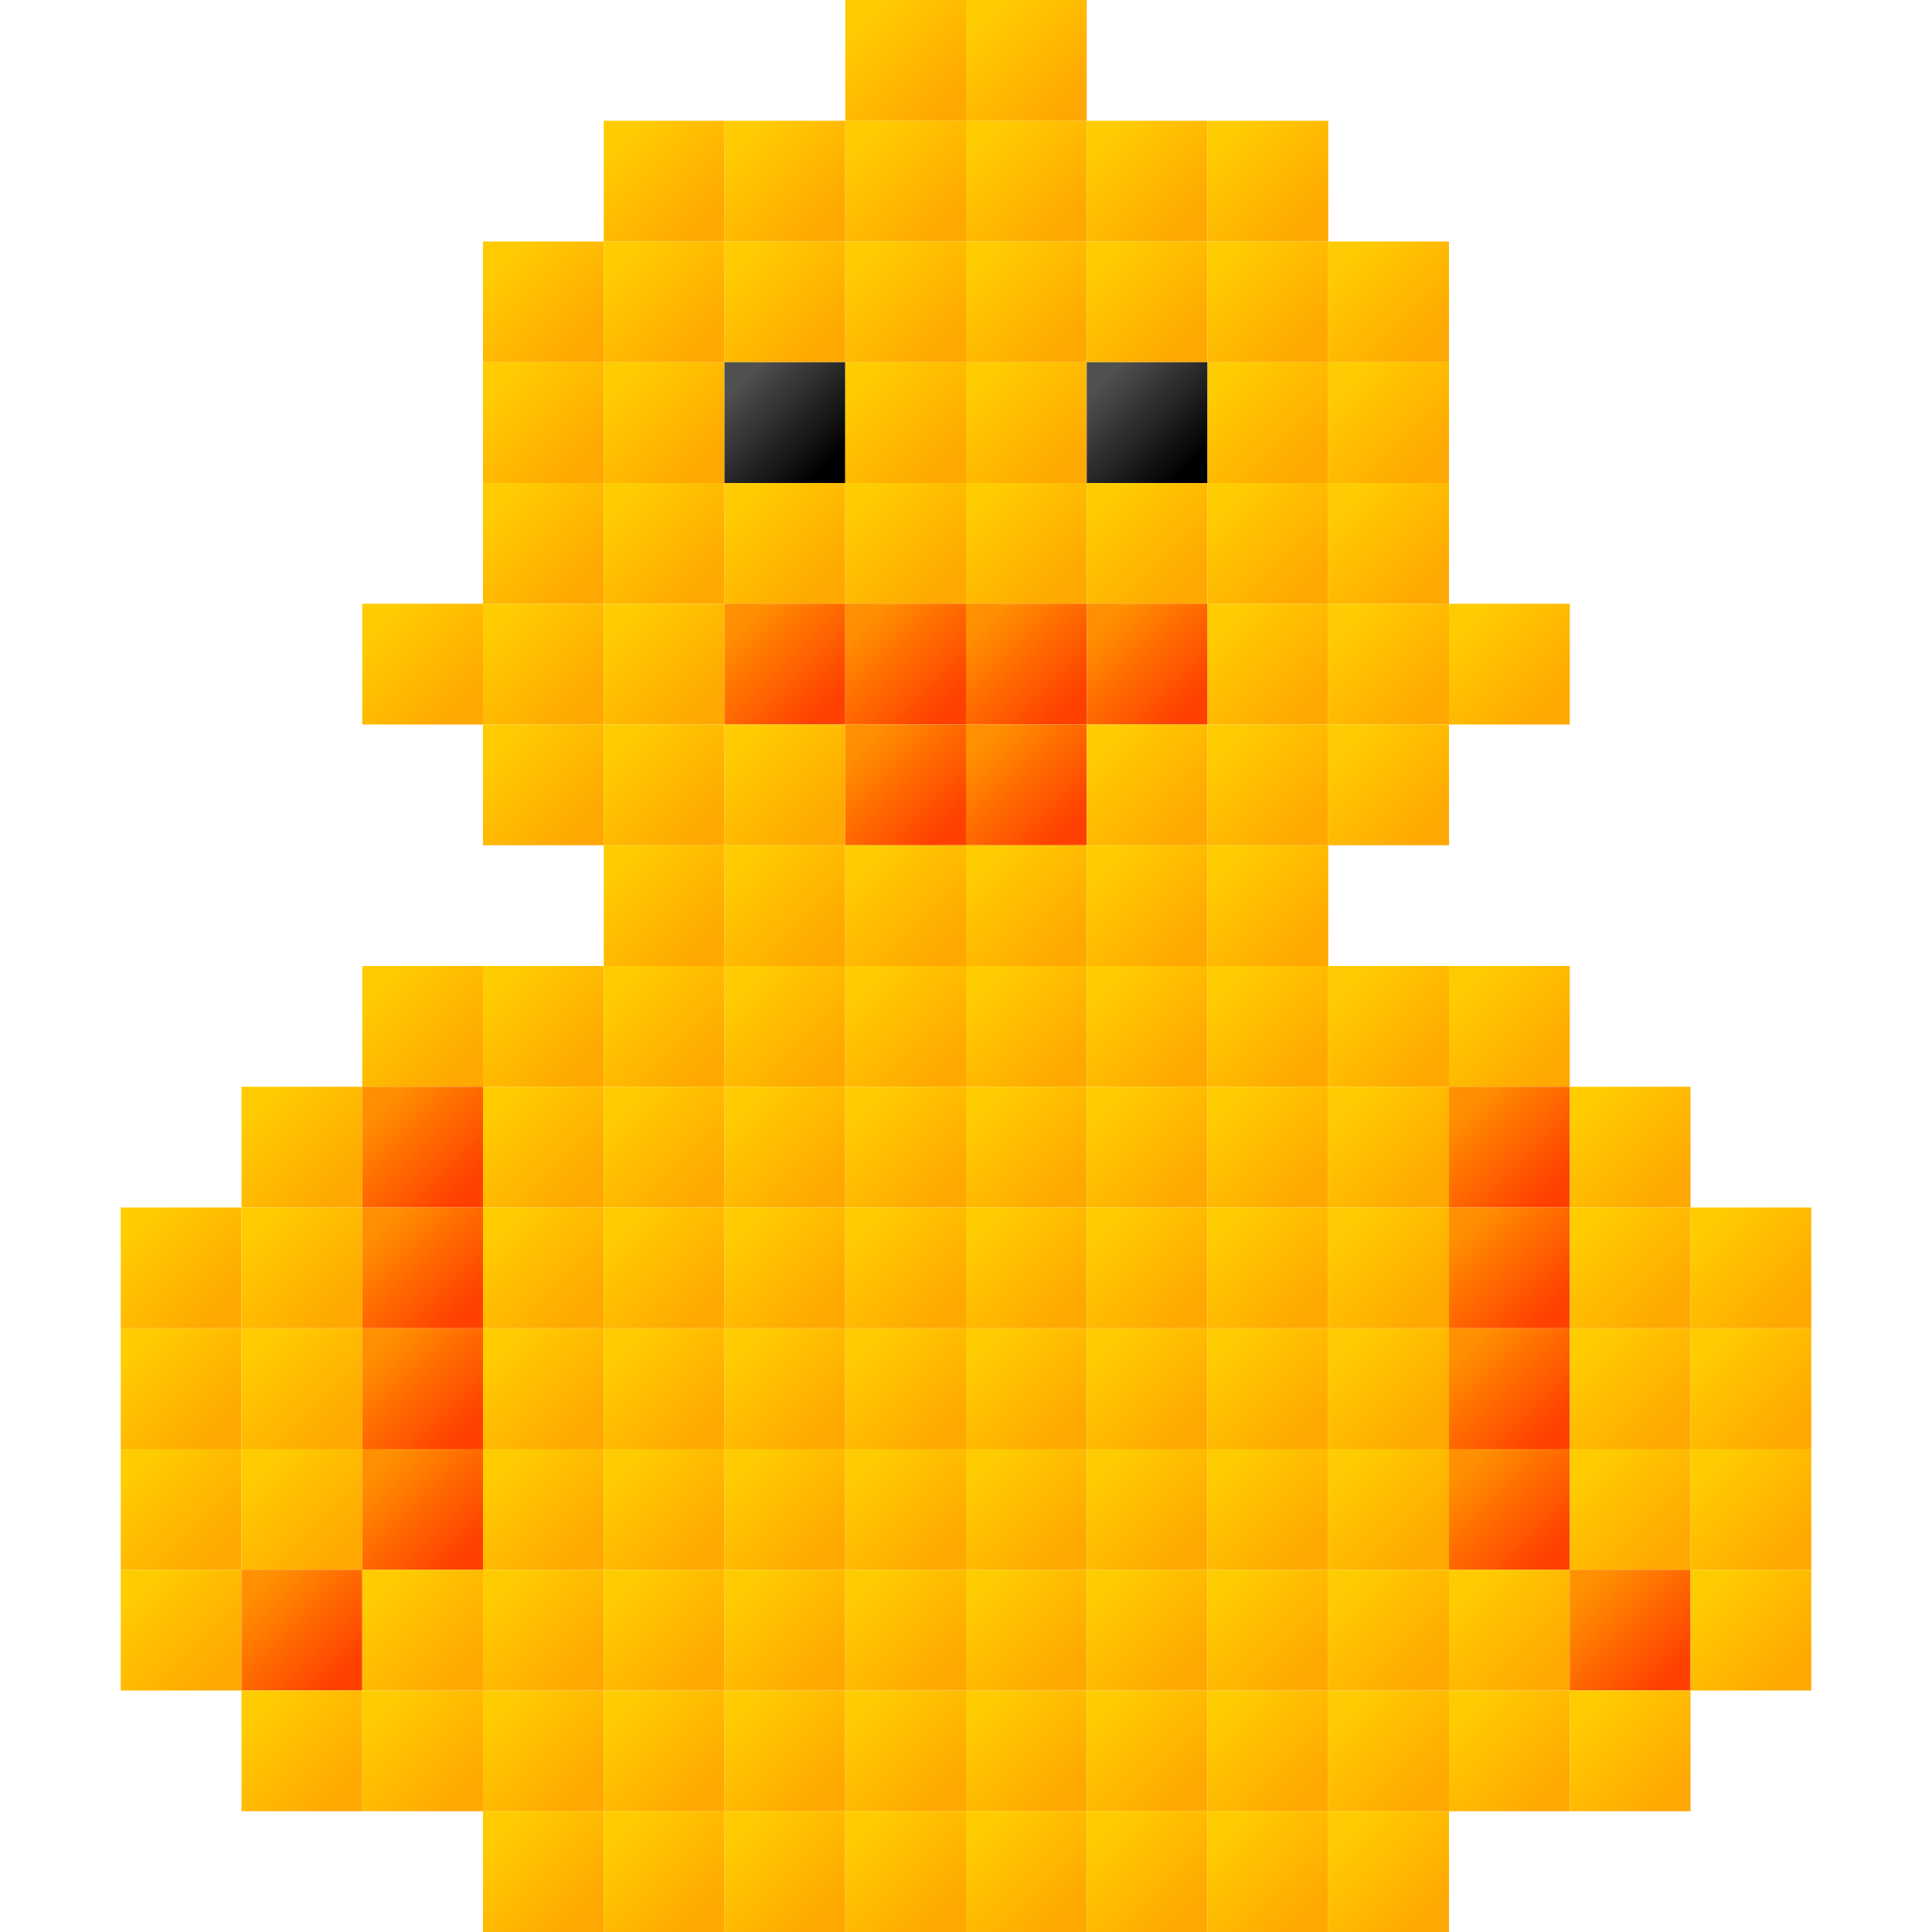 <?xml version="1.0" encoding="UTF-8"?>
<!-- Generated by Pixelmator Pro 3.5.7 -->
<svg width="512" height="512" viewBox="0 0 512 512" xmlns="http://www.w3.org/2000/svg">
    <linearGradient id="linearGradient1" x1="251.473" y1="27.3" x2="228.843" y2="4.669" gradientUnits="userSpaceOnUse">
        <stop offset="0" stop-color="#ffa801" stop-opacity="1"/>
        <stop offset="1" stop-color="#ffcc01" stop-opacity="1"/>
    </linearGradient>
    <path id="Rounded-Rectangle-copy-7" fill="url(#linearGradient1)" fill-rule="evenodd" stroke="none" d="M 224 32 L 256 32 L 256 0 L 224 0 Z"/>
    <linearGradient id="linearGradient2" x1="283.473" y1="27.3" x2="260.843" y2="4.669" gradientUnits="userSpaceOnUse">
        <stop offset="0" stop-color="#ffa801" stop-opacity="1"/>
        <stop offset="1" stop-color="#ffcc01" stop-opacity="1"/>
    </linearGradient>
    <path id="Rounded-Rectangle-copy-8" fill="url(#linearGradient2)" fill-rule="evenodd" stroke="none" d="M 256 32 L 288 32 L 288 0 L 256 0 Z"/>
    <linearGradient id="linearGradient3" x1="187.473" y1="59.3" x2="164.843" y2="36.669" gradientUnits="userSpaceOnUse">
        <stop offset="0" stop-color="#ffa801" stop-opacity="1"/>
        <stop offset="1" stop-color="#ffcc01" stop-opacity="1"/>
    </linearGradient>
    <path id="Rounded-Rectangle-copy-5" fill="url(#linearGradient3)" fill-rule="evenodd" stroke="none" d="M 160 64 L 192 64 L 192 32 L 160 32 Z"/>
    <linearGradient id="linearGradient4" x1="219.473" y1="59.3" x2="196.843" y2="36.669" gradientUnits="userSpaceOnUse">
        <stop offset="0" stop-color="#ffa801" stop-opacity="1"/>
        <stop offset="1" stop-color="#ffcc01" stop-opacity="1"/>
    </linearGradient>
    <path id="Rounded-Rectangle-copy-6" fill="url(#linearGradient4)" fill-rule="evenodd" stroke="none" d="M 192 64 L 224 64 L 224 32 L 192 32 Z"/>
    <linearGradient id="linearGradient5" x1="251.473" y1="59.3" x2="228.843" y2="36.669" gradientUnits="userSpaceOnUse">
        <stop offset="0" stop-color="#ffa801" stop-opacity="1"/>
        <stop offset="1" stop-color="#ffcc01" stop-opacity="1"/>
    </linearGradient>
    <path id="path1" fill="url(#linearGradient5)" fill-rule="evenodd" stroke="none" d="M 224 64 L 256 64 L 256 32 L 224 32 Z"/>
    <linearGradient id="linearGradient6" x1="283.473" y1="59.3" x2="260.843" y2="36.669" gradientUnits="userSpaceOnUse">
        <stop offset="0" stop-color="#ffa801" stop-opacity="1"/>
        <stop offset="1" stop-color="#ffcc01" stop-opacity="1"/>
    </linearGradient>
    <path id="path2" fill="url(#linearGradient6)" fill-rule="evenodd" stroke="none" d="M 256 64 L 288 64 L 288 32 L 256 32 Z"/>
    <linearGradient id="linearGradient7" x1="315.473" y1="59.3" x2="292.843" y2="36.669" gradientUnits="userSpaceOnUse">
        <stop offset="0" stop-color="#ffa801" stop-opacity="1"/>
        <stop offset="1" stop-color="#ffcc01" stop-opacity="1"/>
    </linearGradient>
    <path id="Rounded-Rectangle-copy-9" fill="url(#linearGradient7)" fill-rule="evenodd" stroke="none" d="M 288 64 L 320 64 L 320 32 L 288 32 Z"/>
    <linearGradient id="linearGradient8" x1="347.473" y1="59.3" x2="324.843" y2="36.669" gradientUnits="userSpaceOnUse">
        <stop offset="0" stop-color="#ffa801" stop-opacity="1"/>
        <stop offset="1" stop-color="#ffcc01" stop-opacity="1"/>
    </linearGradient>
    <path id="Rounded-Rectangle-copy-10" fill="url(#linearGradient8)" fill-rule="evenodd" stroke="none" d="M 320 64 L 352 64 L 352 32 L 320 32 Z"/>
    <linearGradient id="linearGradient9" x1="155.473" y1="91.3" x2="132.843" y2="68.669" gradientUnits="userSpaceOnUse">
        <stop offset="0" stop-color="#ffa801" stop-opacity="1"/>
        <stop offset="1" stop-color="#ffcc01" stop-opacity="1"/>
    </linearGradient>
    <path id="Rounded-Rectangle-copy-4" fill="url(#linearGradient9)" fill-rule="evenodd" stroke="none" d="M 128 96 L 160 96 L 160 64 L 128 64 Z"/>
    <linearGradient id="linearGradient10" x1="187.473" y1="91.3" x2="164.843" y2="68.669" gradientUnits="userSpaceOnUse">
        <stop offset="0" stop-color="#ffa801" stop-opacity="1"/>
        <stop offset="1" stop-color="#ffcc01" stop-opacity="1"/>
    </linearGradient>
    <path id="path3" fill="url(#linearGradient10)" fill-rule="evenodd" stroke="none" d="M 160 96 L 192 96 L 192 64 L 160 64 Z"/>
    <linearGradient id="linearGradient11" x1="219.473" y1="91.3" x2="196.843" y2="68.669" gradientUnits="userSpaceOnUse">
        <stop offset="0" stop-color="#ffa801" stop-opacity="1"/>
        <stop offset="1" stop-color="#ffcc01" stop-opacity="1"/>
    </linearGradient>
    <path id="path4" fill="url(#linearGradient11)" fill-rule="evenodd" stroke="none" d="M 192 96 L 224 96 L 224 64 L 192 64 Z"/>
    <linearGradient id="linearGradient12" x1="251.473" y1="91.3" x2="228.843" y2="68.669" gradientUnits="userSpaceOnUse">
        <stop offset="0" stop-color="#ffa801" stop-opacity="1"/>
        <stop offset="1" stop-color="#ffcc01" stop-opacity="1"/>
    </linearGradient>
    <path id="path5" fill="url(#linearGradient12)" fill-rule="evenodd" stroke="none" d="M 224 96 L 256 96 L 256 64 L 224 64 Z"/>
    <linearGradient id="linearGradient13" x1="283.473" y1="91.3" x2="260.843" y2="68.669" gradientUnits="userSpaceOnUse">
        <stop offset="0" stop-color="#ffa801" stop-opacity="1"/>
        <stop offset="1" stop-color="#ffcc01" stop-opacity="1"/>
    </linearGradient>
    <path id="path6" fill="url(#linearGradient13)" fill-rule="evenodd" stroke="none" d="M 256 96 L 288 96 L 288 64 L 256 64 Z"/>
    <linearGradient id="linearGradient14" x1="315.473" y1="91.3" x2="292.843" y2="68.669" gradientUnits="userSpaceOnUse">
        <stop offset="0" stop-color="#ffa801" stop-opacity="1"/>
        <stop offset="1" stop-color="#ffcc01" stop-opacity="1"/>
    </linearGradient>
    <path id="path7" fill="url(#linearGradient14)" fill-rule="evenodd" stroke="none" d="M 288 96 L 320 96 L 320 64 L 288 64 Z"/>
    <linearGradient id="linearGradient15" x1="347.473" y1="91.3" x2="324.843" y2="68.669" gradientUnits="userSpaceOnUse">
        <stop offset="0" stop-color="#ffa801" stop-opacity="1"/>
        <stop offset="1" stop-color="#ffcc01" stop-opacity="1"/>
    </linearGradient>
    <path id="path8" fill="url(#linearGradient15)" fill-rule="evenodd" stroke="none" d="M 320 96 L 352 96 L 352 64 L 320 64 Z"/>
    <linearGradient id="linearGradient16" x1="379.473" y1="91.3" x2="356.843" y2="68.669" gradientUnits="userSpaceOnUse">
        <stop offset="0" stop-color="#ffa801" stop-opacity="1"/>
        <stop offset="1" stop-color="#ffcc01" stop-opacity="1"/>
    </linearGradient>
    <path id="Rounded-Rectangle-copy-11" fill="url(#linearGradient16)" fill-rule="evenodd" stroke="none" d="M 352 96 L 384 96 L 384 64 L 352 64 Z"/>
    <linearGradient id="linearGradient17" x1="155.473" y1="123.3" x2="132.843" y2="100.669" gradientUnits="userSpaceOnUse">
        <stop offset="0" stop-color="#ffa801" stop-opacity="1"/>
        <stop offset="1" stop-color="#ffcc01" stop-opacity="1"/>
    </linearGradient>
    <path id="path9" fill="url(#linearGradient17)" fill-rule="evenodd" stroke="none" d="M 128 128 L 160 128 L 160 96 L 128 96 Z"/>
    <linearGradient id="linearGradient18" x1="187.473" y1="123.3" x2="164.843" y2="100.669" gradientUnits="userSpaceOnUse">
        <stop offset="0" stop-color="#ffa801" stop-opacity="1"/>
        <stop offset="1" stop-color="#ffcc01" stop-opacity="1"/>
    </linearGradient>
    <path id="path10" fill="url(#linearGradient18)" fill-rule="evenodd" stroke="none" d="M 160 128 L 192 128 L 192 96 L 160 96 Z"/>
    <linearGradient id="linearGradient19" x1="219.473" y1="123.3" x2="196.843" y2="100.669" gradientUnits="userSpaceOnUse">
        <stop offset="0" stop-color="#000000" stop-opacity="1"/>
        <stop offset="1" stop-color="#505050" stop-opacity="1"/>
    </linearGradient>
    <path id="path11" fill="url(#linearGradient19)" fill-rule="evenodd" stroke="none" d="M 192 128 L 224 128 L 224 96 L 192 96 Z"/>
    <linearGradient id="linearGradient20" x1="251.473" y1="123.3" x2="228.843" y2="100.669" gradientUnits="userSpaceOnUse">
        <stop offset="0" stop-color="#ffa801" stop-opacity="1"/>
        <stop offset="1" stop-color="#ffcc01" stop-opacity="1"/>
    </linearGradient>
    <path id="path12" fill="url(#linearGradient20)" fill-rule="evenodd" stroke="none" d="M 224 128 L 256 128 L 256 96 L 224 96 Z"/>
    <linearGradient id="linearGradient21" x1="283.473" y1="123.3" x2="260.843" y2="100.669" gradientUnits="userSpaceOnUse">
        <stop offset="0" stop-color="#ffa801" stop-opacity="1"/>
        <stop offset="1" stop-color="#ffcc01" stop-opacity="1"/>
    </linearGradient>
    <path id="path13" fill="url(#linearGradient21)" fill-rule="evenodd" stroke="none" d="M 256 128 L 288 128 L 288 96 L 256 96 Z"/>
    <linearGradient id="linearGradient22" x1="315.473" y1="123.3" x2="292.843" y2="100.669" gradientUnits="userSpaceOnUse">
        <stop offset="0" stop-color="#000000" stop-opacity="1"/>
        <stop offset="1" stop-color="#505050" stop-opacity="1"/>
    </linearGradient>
    <path id="path14" fill="url(#linearGradient22)" fill-rule="evenodd" stroke="none" d="M 288 128 L 320 128 L 320 96 L 288 96 Z"/>
    <linearGradient id="linearGradient23" x1="347.473" y1="123.3" x2="324.843" y2="100.669" gradientUnits="userSpaceOnUse">
        <stop offset="0" stop-color="#ffa801" stop-opacity="1"/>
        <stop offset="1" stop-color="#ffcc01" stop-opacity="1"/>
    </linearGradient>
    <path id="path15" fill="url(#linearGradient23)" fill-rule="evenodd" stroke="none" d="M 320 128 L 352 128 L 352 96 L 320 96 Z"/>
    <linearGradient id="linearGradient24" x1="379.473" y1="123.3" x2="356.843" y2="100.669" gradientUnits="userSpaceOnUse">
        <stop offset="0" stop-color="#ffa801" stop-opacity="1"/>
        <stop offset="1" stop-color="#ffcc01" stop-opacity="1"/>
    </linearGradient>
    <path id="path16" fill="url(#linearGradient24)" fill-rule="evenodd" stroke="none" d="M 352 128 L 384 128 L 384 96 L 352 96 Z"/>
    <linearGradient id="linearGradient25" x1="155.473" y1="155.3" x2="132.843" y2="132.669" gradientUnits="userSpaceOnUse">
        <stop offset="0" stop-color="#ffa801" stop-opacity="1"/>
        <stop offset="1" stop-color="#ffcc01" stop-opacity="1"/>
    </linearGradient>
    <path id="path17" fill="url(#linearGradient25)" fill-rule="evenodd" stroke="none" d="M 128 160 L 160 160 L 160 128 L 128 128 Z"/>
    <linearGradient id="linearGradient26" x1="187.473" y1="155.3" x2="164.843" y2="132.669" gradientUnits="userSpaceOnUse">
        <stop offset="0" stop-color="#ffa801" stop-opacity="1"/>
        <stop offset="1" stop-color="#ffcc01" stop-opacity="1"/>
    </linearGradient>
    <path id="path18" fill="url(#linearGradient26)" fill-rule="evenodd" stroke="none" d="M 160 160 L 192 160 L 192 128 L 160 128 Z"/>
    <linearGradient id="linearGradient27" x1="219.473" y1="155.3" x2="196.843" y2="132.669" gradientUnits="userSpaceOnUse">
        <stop offset="0" stop-color="#ffa801" stop-opacity="1"/>
        <stop offset="1" stop-color="#ffcc01" stop-opacity="1"/>
    </linearGradient>
    <path id="path19" fill="url(#linearGradient27)" fill-rule="evenodd" stroke="none" d="M 192 160 L 224 160 L 224 128 L 192 128 Z"/>
    <linearGradient id="linearGradient28" x1="251.473" y1="155.3" x2="228.843" y2="132.669" gradientUnits="userSpaceOnUse">
        <stop offset="0" stop-color="#ffa801" stop-opacity="1"/>
        <stop offset="1" stop-color="#ffcc01" stop-opacity="1"/>
    </linearGradient>
    <path id="path20" fill="url(#linearGradient28)" fill-rule="evenodd" stroke="none" d="M 224 160 L 256 160 L 256 128 L 224 128 Z"/>
    <linearGradient id="linearGradient29" x1="283.473" y1="155.3" x2="260.843" y2="132.669" gradientUnits="userSpaceOnUse">
        <stop offset="0" stop-color="#ffa801" stop-opacity="1"/>
        <stop offset="1" stop-color="#ffcc01" stop-opacity="1"/>
    </linearGradient>
    <path id="path21" fill="url(#linearGradient29)" fill-rule="evenodd" stroke="none" d="M 256 160 L 288 160 L 288 128 L 256 128 Z"/>
    <linearGradient id="linearGradient30" x1="315.473" y1="155.3" x2="292.843" y2="132.669" gradientUnits="userSpaceOnUse">
        <stop offset="0" stop-color="#ffa801" stop-opacity="1"/>
        <stop offset="1" stop-color="#ffcc01" stop-opacity="1"/>
    </linearGradient>
    <path id="path22" fill="url(#linearGradient30)" fill-rule="evenodd" stroke="none" d="M 288 160 L 320 160 L 320 128 L 288 128 Z"/>
    <linearGradient id="linearGradient31" x1="347.473" y1="155.3" x2="324.843" y2="132.669" gradientUnits="userSpaceOnUse">
        <stop offset="0" stop-color="#ffa801" stop-opacity="1"/>
        <stop offset="1" stop-color="#ffcc01" stop-opacity="1"/>
    </linearGradient>
    <path id="path23" fill="url(#linearGradient31)" fill-rule="evenodd" stroke="none" d="M 320 160 L 352 160 L 352 128 L 320 128 Z"/>
    <linearGradient id="linearGradient32" x1="379.473" y1="155.3" x2="356.843" y2="132.669" gradientUnits="userSpaceOnUse">
        <stop offset="0" stop-color="#ffa801" stop-opacity="1"/>
        <stop offset="1" stop-color="#ffcc01" stop-opacity="1"/>
    </linearGradient>
    <path id="path24" fill="url(#linearGradient32)" fill-rule="evenodd" stroke="none" d="M 352 160 L 384 160 L 384 128 L 352 128 Z"/>
    <linearGradient id="linearGradient33" x1="123.473" y1="187.3" x2="100.843" y2="164.669" gradientUnits="userSpaceOnUse">
        <stop offset="0" stop-color="#ffa801" stop-opacity="1"/>
        <stop offset="1" stop-color="#ffcc01" stop-opacity="1"/>
    </linearGradient>
    <path id="Rounded-Rectangle-copy-3" fill="url(#linearGradient33)" fill-rule="evenodd" stroke="none" d="M 96 192 L 128 192 L 128 160 L 96 160 Z"/>
    <linearGradient id="linearGradient34" x1="155.473" y1="187.3" x2="132.843" y2="164.669" gradientUnits="userSpaceOnUse">
        <stop offset="0" stop-color="#ffa801" stop-opacity="1"/>
        <stop offset="1" stop-color="#ffcc01" stop-opacity="1"/>
    </linearGradient>
    <path id="path25" fill="url(#linearGradient34)" fill-rule="evenodd" stroke="none" d="M 128 192 L 160 192 L 160 160 L 128 160 Z"/>
    <linearGradient id="linearGradient35" x1="187.473" y1="187.3" x2="164.843" y2="164.669" gradientUnits="userSpaceOnUse">
        <stop offset="0" stop-color="#ffa801" stop-opacity="1"/>
        <stop offset="1" stop-color="#ffcc01" stop-opacity="1"/>
    </linearGradient>
    <path id="path26" fill="url(#linearGradient35)" fill-rule="evenodd" stroke="none" d="M 160 192 L 192 192 L 192 160 L 160 160 Z"/>
    <linearGradient id="linearGradient36" x1="219.473" y1="187.3" x2="196.843" y2="164.669" gradientUnits="userSpaceOnUse">
        <stop offset="0" stop-color="#ff4001" stop-opacity="1"/>
        <stop offset="1" stop-color="#ff9001" stop-opacity="1"/>
    </linearGradient>
    <path id="path27" fill="url(#linearGradient36)" fill-rule="evenodd" stroke="none" d="M 192 192 L 224 192 L 224 160 L 192 160 Z"/>
    <linearGradient id="linearGradient37" x1="251.473" y1="187.3" x2="228.843" y2="164.669" gradientUnits="userSpaceOnUse">
        <stop offset="0" stop-color="#ff4001" stop-opacity="1"/>
        <stop offset="1" stop-color="#ff9001" stop-opacity="1"/>
    </linearGradient>
    <path id="path28" fill="url(#linearGradient37)" fill-rule="evenodd" stroke="none" d="M 224 192 L 256 192 L 256 160 L 224 160 Z"/>
    <linearGradient id="linearGradient38" x1="283.473" y1="187.3" x2="260.843" y2="164.669" gradientUnits="userSpaceOnUse">
        <stop offset="0" stop-color="#ff4001" stop-opacity="1"/>
        <stop offset="1" stop-color="#ff9001" stop-opacity="1"/>
    </linearGradient>
    <path id="path29" fill="url(#linearGradient38)" fill-rule="evenodd" stroke="none" d="M 256 192 L 288 192 L 288 160 L 256 160 Z"/>
    <linearGradient id="linearGradient39" x1="315.473" y1="187.3" x2="292.843" y2="164.669" gradientUnits="userSpaceOnUse">
        <stop offset="0" stop-color="#ff4001" stop-opacity="1"/>
        <stop offset="1" stop-color="#ff9001" stop-opacity="1"/>
    </linearGradient>
    <path id="path30" fill="url(#linearGradient39)" fill-rule="evenodd" stroke="none" d="M 288 192 L 320 192 L 320 160 L 288 160 Z"/>
    <linearGradient id="linearGradient40" x1="347.473" y1="187.3" x2="324.843" y2="164.669" gradientUnits="userSpaceOnUse">
        <stop offset="0" stop-color="#ffa801" stop-opacity="1"/>
        <stop offset="1" stop-color="#ffcc01" stop-opacity="1"/>
    </linearGradient>
    <path id="path31" fill="url(#linearGradient40)" fill-rule="evenodd" stroke="none" d="M 320 192 L 352 192 L 352 160 L 320 160 Z"/>
    <linearGradient id="linearGradient41" x1="379.473" y1="187.3" x2="356.843" y2="164.669" gradientUnits="userSpaceOnUse">
        <stop offset="0" stop-color="#ffa801" stop-opacity="1"/>
        <stop offset="1" stop-color="#ffcc01" stop-opacity="1"/>
    </linearGradient>
    <path id="path32" fill="url(#linearGradient41)" fill-rule="evenodd" stroke="none" d="M 352 192 L 384 192 L 384 160 L 352 160 Z"/>
    <linearGradient id="linearGradient42" x1="411.473" y1="187.3" x2="388.843" y2="164.669" gradientUnits="userSpaceOnUse">
        <stop offset="0" stop-color="#ffa801" stop-opacity="1"/>
        <stop offset="1" stop-color="#ffcc01" stop-opacity="1"/>
    </linearGradient>
    <path id="Rounded-Rectangle-copy-12" fill="url(#linearGradient42)" fill-rule="evenodd" stroke="none" d="M 384 192 L 416 192 L 416 160 L 384 160 Z"/>
    <linearGradient id="linearGradient43" x1="155.473" y1="219.3" x2="132.843" y2="196.669" gradientUnits="userSpaceOnUse">
        <stop offset="0" stop-color="#ffa801" stop-opacity="1"/>
        <stop offset="1" stop-color="#ffcc01" stop-opacity="1"/>
    </linearGradient>
    <path id="path33" fill="url(#linearGradient43)" fill-rule="evenodd" stroke="none" d="M 128 224 L 160 224 L 160 192 L 128 192 Z"/>
    <linearGradient id="linearGradient44" x1="187.473" y1="219.3" x2="164.843" y2="196.669" gradientUnits="userSpaceOnUse">
        <stop offset="0" stop-color="#ffa801" stop-opacity="1"/>
        <stop offset="1" stop-color="#ffcc01" stop-opacity="1"/>
    </linearGradient>
    <path id="path34" fill="url(#linearGradient44)" fill-rule="evenodd" stroke="none" d="M 160 224 L 192 224 L 192 192 L 160 192 Z"/>
    <linearGradient id="linearGradient45" x1="219.473" y1="219.3" x2="196.843" y2="196.669" gradientUnits="userSpaceOnUse">
        <stop offset="0" stop-color="#ffa801" stop-opacity="1"/>
        <stop offset="1" stop-color="#ffcc01" stop-opacity="1"/>
    </linearGradient>
    <path id="path35" fill="url(#linearGradient45)" fill-rule="evenodd" stroke="none" d="M 192 224 L 224 224 L 224 192 L 192 192 Z"/>
    <linearGradient id="linearGradient46" x1="251.473" y1="219.3" x2="228.843" y2="196.669" gradientUnits="userSpaceOnUse">
        <stop offset="0" stop-color="#ff4001" stop-opacity="1"/>
        <stop offset="1" stop-color="#ff9001" stop-opacity="1"/>
    </linearGradient>
    <path id="path36" fill="url(#linearGradient46)" fill-rule="evenodd" stroke="none" d="M 224 224 L 256 224 L 256 192 L 224 192 Z"/>
    <linearGradient id="linearGradient47" x1="283.473" y1="219.3" x2="260.843" y2="196.669" gradientUnits="userSpaceOnUse">
        <stop offset="0" stop-color="#ff4001" stop-opacity="1"/>
        <stop offset="1" stop-color="#ff9001" stop-opacity="1"/>
    </linearGradient>
    <path id="path37" fill="url(#linearGradient47)" fill-rule="evenodd" stroke="none" d="M 256 224 L 288 224 L 288 192 L 256 192 Z"/>
    <linearGradient id="linearGradient48" x1="315.473" y1="219.3" x2="292.843" y2="196.669" gradientUnits="userSpaceOnUse">
        <stop offset="0" stop-color="#ffa801" stop-opacity="1"/>
        <stop offset="1" stop-color="#ffcc01" stop-opacity="1"/>
    </linearGradient>
    <path id="path38" fill="url(#linearGradient48)" fill-rule="evenodd" stroke="none" d="M 288 224 L 320 224 L 320 192 L 288 192 Z"/>
    <linearGradient id="linearGradient49" x1="347.473" y1="219.3" x2="324.843" y2="196.669" gradientUnits="userSpaceOnUse">
        <stop offset="0" stop-color="#ffa801" stop-opacity="1"/>
        <stop offset="1" stop-color="#ffcc01" stop-opacity="1"/>
    </linearGradient>
    <path id="path39" fill="url(#linearGradient49)" fill-rule="evenodd" stroke="none" d="M 320 224 L 352 224 L 352 192 L 320 192 Z"/>
    <linearGradient id="linearGradient50" x1="379.473" y1="219.3" x2="356.843" y2="196.669" gradientUnits="userSpaceOnUse">
        <stop offset="0" stop-color="#ffa801" stop-opacity="1"/>
        <stop offset="1" stop-color="#ffcc01" stop-opacity="1"/>
    </linearGradient>
    <path id="path40" fill="url(#linearGradient50)" fill-rule="evenodd" stroke="none" d="M 352 224 L 384 224 L 384 192 L 352 192 Z"/>
    <linearGradient id="linearGradient51" x1="187.473" y1="251.3" x2="164.843" y2="228.669" gradientUnits="userSpaceOnUse">
        <stop offset="0" stop-color="#ffa801" stop-opacity="1"/>
        <stop offset="1" stop-color="#ffcc01" stop-opacity="1"/>
    </linearGradient>
    <path id="path41" fill="url(#linearGradient51)" fill-rule="evenodd" stroke="none" d="M 160 256 L 192 256 L 192 224 L 160 224 Z"/>
    <linearGradient id="linearGradient52" x1="219.473" y1="251.3" x2="196.843" y2="228.669" gradientUnits="userSpaceOnUse">
        <stop offset="0" stop-color="#ffa801" stop-opacity="1"/>
        <stop offset="1" stop-color="#ffcc01" stop-opacity="1"/>
    </linearGradient>
    <path id="path42" fill="url(#linearGradient52)" fill-rule="evenodd" stroke="none" d="M 192 256 L 224 256 L 224 224 L 192 224 Z"/>
    <linearGradient id="linearGradient53" x1="251.473" y1="251.3" x2="228.843" y2="228.669" gradientUnits="userSpaceOnUse">
        <stop offset="0" stop-color="#ffa801" stop-opacity="1"/>
        <stop offset="1" stop-color="#ffcc01" stop-opacity="1"/>
    </linearGradient>
    <path id="path43" fill="url(#linearGradient53)" fill-rule="evenodd" stroke="none" d="M 224 256 L 256 256 L 256 224 L 224 224 Z"/>
    <linearGradient id="linearGradient54" x1="283.473" y1="251.3" x2="260.843" y2="228.669" gradientUnits="userSpaceOnUse">
        <stop offset="0" stop-color="#ffa801" stop-opacity="1"/>
        <stop offset="1" stop-color="#ffcc01" stop-opacity="1"/>
    </linearGradient>
    <path id="path44" fill="url(#linearGradient54)" fill-rule="evenodd" stroke="none" d="M 256 256 L 288 256 L 288 224 L 256 224 Z"/>
    <linearGradient id="linearGradient55" x1="315.473" y1="251.3" x2="292.843" y2="228.669" gradientUnits="userSpaceOnUse">
        <stop offset="0" stop-color="#ffa801" stop-opacity="1"/>
        <stop offset="1" stop-color="#ffcc01" stop-opacity="1"/>
    </linearGradient>
    <path id="path45" fill="url(#linearGradient55)" fill-rule="evenodd" stroke="none" d="M 288 256 L 320 256 L 320 224 L 288 224 Z"/>
    <linearGradient id="linearGradient56" x1="347.473" y1="251.3" x2="324.843" y2="228.669" gradientUnits="userSpaceOnUse">
        <stop offset="0" stop-color="#ffa801" stop-opacity="1"/>
        <stop offset="1" stop-color="#ffcc01" stop-opacity="1"/>
    </linearGradient>
    <path id="path46" fill="url(#linearGradient56)" fill-rule="evenodd" stroke="none" d="M 320 256 L 352 256 L 352 224 L 320 224 Z"/>
    <linearGradient id="linearGradient57" x1="123.473" y1="283.3" x2="100.843" y2="260.669" gradientUnits="userSpaceOnUse">
        <stop offset="0" stop-color="#ffa801" stop-opacity="1"/>
        <stop offset="1" stop-color="#ffcc01" stop-opacity="1"/>
    </linearGradient>
    <path id="path47" fill="url(#linearGradient57)" fill-rule="evenodd" stroke="none" d="M 96 288 L 128 288 L 128 256 L 96 256 Z"/>
    <linearGradient id="linearGradient58" x1="155.473" y1="283.3" x2="132.843" y2="260.669" gradientUnits="userSpaceOnUse">
        <stop offset="0" stop-color="#ffa801" stop-opacity="1"/>
        <stop offset="1" stop-color="#ffcc01" stop-opacity="1"/>
    </linearGradient>
    <path id="path48" fill="url(#linearGradient58)" fill-rule="evenodd" stroke="none" d="M 128 288 L 160 288 L 160 256 L 128 256 Z"/>
    <linearGradient id="linearGradient59" x1="187.473" y1="283.3" x2="164.843" y2="260.669" gradientUnits="userSpaceOnUse">
        <stop offset="0" stop-color="#ffa801" stop-opacity="1"/>
        <stop offset="1" stop-color="#ffcc01" stop-opacity="1"/>
    </linearGradient>
    <path id="path49" fill="url(#linearGradient59)" fill-rule="evenodd" stroke="none" d="M 160 288 L 192 288 L 192 256 L 160 256 Z"/>
    <linearGradient id="linearGradient60" x1="219.473" y1="283.3" x2="196.843" y2="260.669" gradientUnits="userSpaceOnUse">
        <stop offset="0" stop-color="#ffa801" stop-opacity="1"/>
        <stop offset="1" stop-color="#ffcc01" stop-opacity="1"/>
    </linearGradient>
    <path id="path50" fill="url(#linearGradient60)" fill-rule="evenodd" stroke="none" d="M 192 288 L 224 288 L 224 256 L 192 256 Z"/>
    <linearGradient id="linearGradient61" x1="251.473" y1="283.3" x2="228.843" y2="260.669" gradientUnits="userSpaceOnUse">
        <stop offset="0" stop-color="#ffa801" stop-opacity="1"/>
        <stop offset="1" stop-color="#ffcc01" stop-opacity="1"/>
    </linearGradient>
    <path id="path51" fill="url(#linearGradient61)" fill-rule="evenodd" stroke="none" d="M 224 288 L 256 288 L 256 256 L 224 256 Z"/>
    <linearGradient id="linearGradient62" x1="283.473" y1="283.3" x2="260.843" y2="260.669" gradientUnits="userSpaceOnUse">
        <stop offset="0" stop-color="#ffa801" stop-opacity="1"/>
        <stop offset="1" stop-color="#ffcc01" stop-opacity="1"/>
    </linearGradient>
    <path id="path52" fill="url(#linearGradient62)" fill-rule="evenodd" stroke="none" d="M 256 288 L 288 288 L 288 256 L 256 256 Z"/>
    <linearGradient id="linearGradient63" x1="315.473" y1="283.3" x2="292.843" y2="260.669" gradientUnits="userSpaceOnUse">
        <stop offset="0" stop-color="#ffa801" stop-opacity="1"/>
        <stop offset="1" stop-color="#ffcc01" stop-opacity="1"/>
    </linearGradient>
    <path id="path53" fill="url(#linearGradient63)" fill-rule="evenodd" stroke="none" d="M 288 288 L 320 288 L 320 256 L 288 256 Z"/>
    <linearGradient id="linearGradient64" x1="347.473" y1="283.3" x2="324.843" y2="260.669" gradientUnits="userSpaceOnUse">
        <stop offset="0" stop-color="#ffa801" stop-opacity="1"/>
        <stop offset="1" stop-color="#ffcc01" stop-opacity="1"/>
    </linearGradient>
    <path id="path54" fill="url(#linearGradient64)" fill-rule="evenodd" stroke="none" d="M 320 288 L 352 288 L 352 256 L 320 256 Z"/>
    <linearGradient id="linearGradient65" x1="379.473" y1="283.3" x2="356.843" y2="260.669" gradientUnits="userSpaceOnUse">
        <stop offset="0" stop-color="#ffa801" stop-opacity="1"/>
        <stop offset="1" stop-color="#ffcc01" stop-opacity="1"/>
    </linearGradient>
    <path id="path55" fill="url(#linearGradient65)" fill-rule="evenodd" stroke="none" d="M 352 288 L 384 288 L 384 256 L 352 256 Z"/>
    <linearGradient id="linearGradient66" x1="411.473" y1="283.3" x2="388.843" y2="260.669" gradientUnits="userSpaceOnUse">
        <stop offset="0" stop-color="#ffa801" stop-opacity="1"/>
        <stop offset="1" stop-color="#ffcc01" stop-opacity="1"/>
    </linearGradient>
    <path id="path56" fill="url(#linearGradient66)" fill-rule="evenodd" stroke="none" d="M 384 288 L 416 288 L 416 256 L 384 256 Z"/>
    <linearGradient id="linearGradient67" x1="91.473" y1="315.3" x2="68.843" y2="292.669" gradientUnits="userSpaceOnUse">
        <stop offset="0" stop-color="#ffa801" stop-opacity="1"/>
        <stop offset="1" stop-color="#ffcc01" stop-opacity="1"/>
    </linearGradient>
    <path id="Rounded-Rectangle-copy-2" fill="url(#linearGradient67)" fill-rule="evenodd" stroke="none" d="M 64 320 L 96 320 L 96 288 L 64 288 Z"/>
    <linearGradient id="linearGradient68" x1="123.473" y1="315.3" x2="100.843" y2="292.669" gradientUnits="userSpaceOnUse">
        <stop offset="0" stop-color="#ff4001" stop-opacity="1"/>
        <stop offset="1" stop-color="#ff9001" stop-opacity="1"/>
    </linearGradient>
    <path id="path57" fill="url(#linearGradient68)" fill-rule="evenodd" stroke="none" d="M 96 320 L 128 320 L 128 288 L 96 288 Z"/>
    <linearGradient id="linearGradient69" x1="155.473" y1="315.3" x2="132.843" y2="292.669" gradientUnits="userSpaceOnUse">
        <stop offset="0" stop-color="#ffa801" stop-opacity="1"/>
        <stop offset="1" stop-color="#ffcc01" stop-opacity="1"/>
    </linearGradient>
    <path id="path58" fill="url(#linearGradient69)" fill-rule="evenodd" stroke="none" d="M 128 320 L 160 320 L 160 288 L 128 288 Z"/>
    <linearGradient id="linearGradient70" x1="187.473" y1="315.3" x2="164.843" y2="292.669" gradientUnits="userSpaceOnUse">
        <stop offset="0" stop-color="#ffa801" stop-opacity="1"/>
        <stop offset="1" stop-color="#ffcc01" stop-opacity="1"/>
    </linearGradient>
    <path id="path59" fill="url(#linearGradient70)" fill-rule="evenodd" stroke="none" d="M 160 320 L 192 320 L 192 288 L 160 288 Z"/>
    <linearGradient id="linearGradient71" x1="219.473" y1="315.3" x2="196.843" y2="292.669" gradientUnits="userSpaceOnUse">
        <stop offset="0" stop-color="#ffa801" stop-opacity="1"/>
        <stop offset="1" stop-color="#ffcc01" stop-opacity="1"/>
    </linearGradient>
    <path id="path60" fill="url(#linearGradient71)" fill-rule="evenodd" stroke="none" d="M 192 320 L 224 320 L 224 288 L 192 288 Z"/>
    <linearGradient id="linearGradient72" x1="251.473" y1="315.3" x2="228.843" y2="292.669" gradientUnits="userSpaceOnUse">
        <stop offset="0" stop-color="#ffa801" stop-opacity="1"/>
        <stop offset="1" stop-color="#ffcc01" stop-opacity="1"/>
    </linearGradient>
    <path id="path61" fill="url(#linearGradient72)" fill-rule="evenodd" stroke="none" d="M 224 320 L 256 320 L 256 288 L 224 288 Z"/>
    <linearGradient id="linearGradient73" x1="283.473" y1="315.3" x2="260.843" y2="292.669" gradientUnits="userSpaceOnUse">
        <stop offset="0" stop-color="#ffa801" stop-opacity="1"/>
        <stop offset="1" stop-color="#ffcc01" stop-opacity="1"/>
    </linearGradient>
    <path id="path62" fill="url(#linearGradient73)" fill-rule="evenodd" stroke="none" d="M 256 320 L 288 320 L 288 288 L 256 288 Z"/>
    <linearGradient id="linearGradient74" x1="315.473" y1="315.3" x2="292.843" y2="292.669" gradientUnits="userSpaceOnUse">
        <stop offset="0" stop-color="#ffa801" stop-opacity="1"/>
        <stop offset="1" stop-color="#ffcc01" stop-opacity="1"/>
    </linearGradient>
    <path id="path63" fill="url(#linearGradient74)" fill-rule="evenodd" stroke="none" d="M 288 320 L 320 320 L 320 288 L 288 288 Z"/>
    <linearGradient id="linearGradient75" x1="347.473" y1="315.3" x2="324.843" y2="292.669" gradientUnits="userSpaceOnUse">
        <stop offset="0" stop-color="#ffa801" stop-opacity="1"/>
        <stop offset="1" stop-color="#ffcc01" stop-opacity="1"/>
    </linearGradient>
    <path id="path64" fill="url(#linearGradient75)" fill-rule="evenodd" stroke="none" d="M 320 320 L 352 320 L 352 288 L 320 288 Z"/>
    <linearGradient id="linearGradient76" x1="379.473" y1="315.3" x2="356.843" y2="292.669" gradientUnits="userSpaceOnUse">
        <stop offset="0" stop-color="#ffa801" stop-opacity="1"/>
        <stop offset="1" stop-color="#ffcc01" stop-opacity="1"/>
    </linearGradient>
    <path id="path65" fill="url(#linearGradient76)" fill-rule="evenodd" stroke="none" d="M 352 320 L 384 320 L 384 288 L 352 288 Z"/>
    <linearGradient id="linearGradient77" x1="411.473" y1="315.3" x2="388.843" y2="292.669" gradientUnits="userSpaceOnUse">
        <stop offset="0" stop-color="#ff4001" stop-opacity="1"/>
        <stop offset="1" stop-color="#ff9001" stop-opacity="1"/>
    </linearGradient>
    <path id="path66" fill="url(#linearGradient77)" fill-rule="evenodd" stroke="none" d="M 384 320 L 416 320 L 416 288 L 384 288 Z"/>
    <linearGradient id="linearGradient78" x1="443.473" y1="315.3" x2="420.843" y2="292.669" gradientUnits="userSpaceOnUse">
        <stop offset="0" stop-color="#ffa801" stop-opacity="1"/>
        <stop offset="1" stop-color="#ffcc01" stop-opacity="1"/>
    </linearGradient>
    <path id="Rounded-Rectangle-copy-13" fill="url(#linearGradient78)" fill-rule="evenodd" stroke="none" d="M 416 320 L 448 320 L 448 288 L 416 288 Z"/>
    <linearGradient id="linearGradient79" x1="59.473" y1="347.3" x2="36.843" y2="324.669" gradientUnits="userSpaceOnUse">
        <stop offset="0" stop-color="#ffa801" stop-opacity="1"/>
        <stop offset="1" stop-color="#ffcc01" stop-opacity="1"/>
    </linearGradient>
    <path id="Rounded-Rectangle-copy" fill="url(#linearGradient79)" fill-rule="evenodd" stroke="none" d="M 32 352 L 64 352 L 64 320 L 32 320 Z"/>
    <linearGradient id="linearGradient80" x1="91.473" y1="347.3" x2="68.843" y2="324.669" gradientUnits="userSpaceOnUse">
        <stop offset="0" stop-color="#ffa801" stop-opacity="1"/>
        <stop offset="1" stop-color="#ffcc01" stop-opacity="1"/>
    </linearGradient>
    <path id="path67" fill="url(#linearGradient80)" fill-rule="evenodd" stroke="none" d="M 64 352 L 96 352 L 96 320 L 64 320 Z"/>
    <linearGradient id="linearGradient81" x1="123.473" y1="347.3" x2="100.843" y2="324.669" gradientUnits="userSpaceOnUse">
        <stop offset="0" stop-color="#ff4001" stop-opacity="1"/>
        <stop offset="1" stop-color="#ff9001" stop-opacity="1"/>
    </linearGradient>
    <path id="path68" fill="url(#linearGradient81)" fill-rule="evenodd" stroke="none" d="M 96 352 L 128 352 L 128 320 L 96 320 Z"/>
    <linearGradient id="linearGradient82" x1="155.473" y1="347.3" x2="132.843" y2="324.669" gradientUnits="userSpaceOnUse">
        <stop offset="0" stop-color="#ffa801" stop-opacity="1"/>
        <stop offset="1" stop-color="#ffcc01" stop-opacity="1"/>
    </linearGradient>
    <path id="path69" fill="url(#linearGradient82)" fill-rule="evenodd" stroke="none" d="M 128 352 L 160 352 L 160 320 L 128 320 Z"/>
    <linearGradient id="linearGradient83" x1="187.473" y1="347.3" x2="164.843" y2="324.669" gradientUnits="userSpaceOnUse">
        <stop offset="0" stop-color="#ffa801" stop-opacity="1"/>
        <stop offset="1" stop-color="#ffcc01" stop-opacity="1"/>
    </linearGradient>
    <path id="path70" fill="url(#linearGradient83)" fill-rule="evenodd" stroke="none" d="M 160 352 L 192 352 L 192 320 L 160 320 Z"/>
    <linearGradient id="linearGradient84" x1="219.473" y1="347.3" x2="196.843" y2="324.669" gradientUnits="userSpaceOnUse">
        <stop offset="0" stop-color="#ffa801" stop-opacity="1"/>
        <stop offset="1" stop-color="#ffcc01" stop-opacity="1"/>
    </linearGradient>
    <path id="path71" fill="url(#linearGradient84)" fill-rule="evenodd" stroke="none" d="M 192 352 L 224 352 L 224 320 L 192 320 Z"/>
    <linearGradient id="linearGradient85" x1="251.473" y1="347.3" x2="228.843" y2="324.669" gradientUnits="userSpaceOnUse">
        <stop offset="0" stop-color="#ffa801" stop-opacity="1"/>
        <stop offset="1" stop-color="#ffcc01" stop-opacity="1"/>
    </linearGradient>
    <path id="path72" fill="url(#linearGradient85)" fill-rule="evenodd" stroke="none" d="M 224 352 L 256 352 L 256 320 L 224 320 Z"/>
    <linearGradient id="linearGradient86" x1="283.473" y1="347.3" x2="260.843" y2="324.669" gradientUnits="userSpaceOnUse">
        <stop offset="0" stop-color="#ffa801" stop-opacity="1"/>
        <stop offset="1" stop-color="#ffcc01" stop-opacity="1"/>
    </linearGradient>
    <path id="path73" fill="url(#linearGradient86)" fill-rule="evenodd" stroke="none" d="M 256 352 L 288 352 L 288 320 L 256 320 Z"/>
    <linearGradient id="linearGradient87" x1="315.473" y1="347.3" x2="292.843" y2="324.669" gradientUnits="userSpaceOnUse">
        <stop offset="0" stop-color="#ffa801" stop-opacity="1"/>
        <stop offset="1" stop-color="#ffcc01" stop-opacity="1"/>
    </linearGradient>
    <path id="path74" fill="url(#linearGradient87)" fill-rule="evenodd" stroke="none" d="M 288 352 L 320 352 L 320 320 L 288 320 Z"/>
    <linearGradient id="linearGradient88" x1="347.473" y1="347.3" x2="324.843" y2="324.669" gradientUnits="userSpaceOnUse">
        <stop offset="0" stop-color="#ffa801" stop-opacity="1"/>
        <stop offset="1" stop-color="#ffcc01" stop-opacity="1"/>
    </linearGradient>
    <path id="path75" fill="url(#linearGradient88)" fill-rule="evenodd" stroke="none" d="M 320 352 L 352 352 L 352 320 L 320 320 Z"/>
    <linearGradient id="linearGradient89" x1="379.473" y1="347.3" x2="356.843" y2="324.669" gradientUnits="userSpaceOnUse">
        <stop offset="0" stop-color="#ffa801" stop-opacity="1"/>
        <stop offset="1" stop-color="#ffcc01" stop-opacity="1"/>
    </linearGradient>
    <path id="path76" fill="url(#linearGradient89)" fill-rule="evenodd" stroke="none" d="M 352 352 L 384 352 L 384 320 L 352 320 Z"/>
    <linearGradient id="linearGradient90" x1="411.473" y1="347.3" x2="388.843" y2="324.669" gradientUnits="userSpaceOnUse">
        <stop offset="0" stop-color="#ff4001" stop-opacity="1"/>
        <stop offset="1" stop-color="#ff9001" stop-opacity="1"/>
    </linearGradient>
    <path id="path77" fill="url(#linearGradient90)" fill-rule="evenodd" stroke="none" d="M 384 352 L 416 352 L 416 320 L 384 320 Z"/>
    <linearGradient id="linearGradient91" x1="443.473" y1="347.3" x2="420.843" y2="324.669" gradientUnits="userSpaceOnUse">
        <stop offset="0" stop-color="#ffa801" stop-opacity="1"/>
        <stop offset="1" stop-color="#ffcc01" stop-opacity="1"/>
    </linearGradient>
    <path id="path78" fill="url(#linearGradient91)" fill-rule="evenodd" stroke="none" d="M 416 352 L 448 352 L 448 320 L 416 320 Z"/>
    <linearGradient id="linearGradient92" x1="475.473" y1="347.3" x2="452.843" y2="324.669" gradientUnits="userSpaceOnUse">
        <stop offset="0" stop-color="#ffa801" stop-opacity="1"/>
        <stop offset="1" stop-color="#ffcc01" stop-opacity="1"/>
    </linearGradient>
    <path id="Rounded-Rectangle-copy-14" fill="url(#linearGradient92)" fill-rule="evenodd" stroke="none" d="M 448 352 L 480 352 L 480 320 L 448 320 Z"/>
    <linearGradient id="linearGradient93" x1="59.473" y1="379.3" x2="36.843" y2="356.669" gradientUnits="userSpaceOnUse">
        <stop offset="0" stop-color="#ffa801" stop-opacity="1"/>
        <stop offset="1" stop-color="#ffcc01" stop-opacity="1"/>
    </linearGradient>
    <path id="path79" fill="url(#linearGradient93)" fill-rule="evenodd" stroke="none" d="M 32 384 L 64 384 L 64 352 L 32 352 Z"/>
    <linearGradient id="linearGradient94" x1="91.473" y1="379.3" x2="68.843" y2="356.669" gradientUnits="userSpaceOnUse">
        <stop offset="0" stop-color="#ffa801" stop-opacity="1"/>
        <stop offset="1" stop-color="#ffcc01" stop-opacity="1"/>
    </linearGradient>
    <path id="path80" fill="url(#linearGradient94)" fill-rule="evenodd" stroke="none" d="M 64 384 L 96 384 L 96 352 L 64 352 Z"/>
    <linearGradient id="linearGradient95" x1="123.473" y1="379.3" x2="100.843" y2="356.669" gradientUnits="userSpaceOnUse">
        <stop offset="0" stop-color="#ff4001" stop-opacity="1"/>
        <stop offset="1" stop-color="#ff9001" stop-opacity="1"/>
    </linearGradient>
    <path id="path81" fill="url(#linearGradient95)" fill-rule="evenodd" stroke="none" d="M 96 384 L 128 384 L 128 352 L 96 352 Z"/>
    <linearGradient id="linearGradient96" x1="155.473" y1="379.3" x2="132.843" y2="356.669" gradientUnits="userSpaceOnUse">
        <stop offset="0" stop-color="#ffa801" stop-opacity="1"/>
        <stop offset="1" stop-color="#ffcc01" stop-opacity="1"/>
    </linearGradient>
    <path id="path82" fill="url(#linearGradient96)" fill-rule="evenodd" stroke="none" d="M 128 384 L 160 384 L 160 352 L 128 352 Z"/>
    <linearGradient id="linearGradient97" x1="187.473" y1="379.3" x2="164.843" y2="356.669" gradientUnits="userSpaceOnUse">
        <stop offset="0" stop-color="#ffa801" stop-opacity="1"/>
        <stop offset="1" stop-color="#ffcc01" stop-opacity="1"/>
    </linearGradient>
    <path id="path83" fill="url(#linearGradient97)" fill-rule="evenodd" stroke="none" d="M 160 384 L 192 384 L 192 352 L 160 352 Z"/>
    <linearGradient id="linearGradient98" x1="219.473" y1="379.3" x2="196.843" y2="356.669" gradientUnits="userSpaceOnUse">
        <stop offset="0" stop-color="#ffa801" stop-opacity="1"/>
        <stop offset="1" stop-color="#ffcc01" stop-opacity="1"/>
    </linearGradient>
    <path id="path84" fill="url(#linearGradient98)" fill-rule="evenodd" stroke="none" d="M 192 384 L 224 384 L 224 352 L 192 352 Z"/>
    <linearGradient id="linearGradient99" x1="251.473" y1="379.3" x2="228.843" y2="356.669" gradientUnits="userSpaceOnUse">
        <stop offset="0" stop-color="#ffa801" stop-opacity="1"/>
        <stop offset="1" stop-color="#ffcc01" stop-opacity="1"/>
    </linearGradient>
    <path id="path85" fill="url(#linearGradient99)" fill-rule="evenodd" stroke="none" d="M 224 384 L 256 384 L 256 352 L 224 352 Z"/>
    <linearGradient id="linearGradient100" x1="283.473" y1="379.3" x2="260.843" y2="356.669" gradientUnits="userSpaceOnUse">
        <stop offset="0" stop-color="#ffa801" stop-opacity="1"/>
        <stop offset="1" stop-color="#ffcc01" stop-opacity="1"/>
    </linearGradient>
    <path id="path86" fill="url(#linearGradient100)" fill-rule="evenodd" stroke="none" d="M 256 384 L 288 384 L 288 352 L 256 352 Z"/>
    <linearGradient id="linearGradient101" x1="315.473" y1="379.3" x2="292.843" y2="356.669" gradientUnits="userSpaceOnUse">
        <stop offset="0" stop-color="#ffa801" stop-opacity="1"/>
        <stop offset="1" stop-color="#ffcc01" stop-opacity="1"/>
    </linearGradient>
    <path id="path87" fill="url(#linearGradient101)" fill-rule="evenodd" stroke="none" d="M 288 384 L 320 384 L 320 352 L 288 352 Z"/>
    <linearGradient id="linearGradient102" x1="347.473" y1="379.3" x2="324.843" y2="356.669" gradientUnits="userSpaceOnUse">
        <stop offset="0" stop-color="#ffa801" stop-opacity="1"/>
        <stop offset="1" stop-color="#ffcc01" stop-opacity="1"/>
    </linearGradient>
    <path id="path88" fill="url(#linearGradient102)" fill-rule="evenodd" stroke="none" d="M 320 384 L 352 384 L 352 352 L 320 352 Z"/>
    <linearGradient id="linearGradient103" x1="379.473" y1="379.3" x2="356.843" y2="356.669" gradientUnits="userSpaceOnUse">
        <stop offset="0" stop-color="#ffa801" stop-opacity="1"/>
        <stop offset="1" stop-color="#ffcc01" stop-opacity="1"/>
    </linearGradient>
    <path id="path89" fill="url(#linearGradient103)" fill-rule="evenodd" stroke="none" d="M 352 384 L 384 384 L 384 352 L 352 352 Z"/>
    <linearGradient id="linearGradient104" x1="411.473" y1="379.3" x2="388.843" y2="356.669" gradientUnits="userSpaceOnUse">
        <stop offset="0" stop-color="#ff4001" stop-opacity="1"/>
        <stop offset="1" stop-color="#ff9001" stop-opacity="1"/>
    </linearGradient>
    <path id="path90" fill="url(#linearGradient104)" fill-rule="evenodd" stroke="none" d="M 384 384 L 416 384 L 416 352 L 384 352 Z"/>
    <linearGradient id="linearGradient105" x1="443.473" y1="379.3" x2="420.843" y2="356.669" gradientUnits="userSpaceOnUse">
        <stop offset="0" stop-color="#ffa801" stop-opacity="1"/>
        <stop offset="1" stop-color="#ffcc01" stop-opacity="1"/>
    </linearGradient>
    <path id="path91" fill="url(#linearGradient105)" fill-rule="evenodd" stroke="none" d="M 416 384 L 448 384 L 448 352 L 416 352 Z"/>
    <linearGradient id="linearGradient106" x1="475.473" y1="379.3" x2="452.843" y2="356.669" gradientUnits="userSpaceOnUse">
        <stop offset="0" stop-color="#ffa801" stop-opacity="1"/>
        <stop offset="1" stop-color="#ffcc01" stop-opacity="1"/>
    </linearGradient>
    <path id="path92" fill="url(#linearGradient106)" fill-rule="evenodd" stroke="none" d="M 448 384 L 480 384 L 480 352 L 448 352 Z"/>
    <linearGradient id="linearGradient107" x1="59.473" y1="411.3" x2="36.843" y2="388.669" gradientUnits="userSpaceOnUse">
        <stop offset="0" stop-color="#ffa801" stop-opacity="1"/>
        <stop offset="1" stop-color="#ffcc01" stop-opacity="1"/>
    </linearGradient>
    <path id="path93" fill="url(#linearGradient107)" fill-rule="evenodd" stroke="none" d="M 32 416 L 64 416 L 64 384 L 32 384 Z"/>
    <linearGradient id="linearGradient108" x1="91.473" y1="411.3" x2="68.843" y2="388.669" gradientUnits="userSpaceOnUse">
        <stop offset="0" stop-color="#ffa801" stop-opacity="1"/>
        <stop offset="1" stop-color="#ffcc01" stop-opacity="1"/>
    </linearGradient>
    <path id="path94" fill="url(#linearGradient108)" fill-rule="evenodd" stroke="none" d="M 64 416 L 96 416 L 96 384 L 64 384 Z"/>
    <linearGradient id="linearGradient109" x1="123.473" y1="411.3" x2="100.843" y2="388.669" gradientUnits="userSpaceOnUse">
        <stop offset="0" stop-color="#ff4001" stop-opacity="1"/>
        <stop offset="1" stop-color="#ff9001" stop-opacity="1"/>
    </linearGradient>
    <path id="path95" fill="url(#linearGradient109)" fill-rule="evenodd" stroke="none" d="M 96 416 L 128 416 L 128 384 L 96 384 Z"/>
    <linearGradient id="linearGradient110" x1="155.473" y1="411.3" x2="132.843" y2="388.669" gradientUnits="userSpaceOnUse">
        <stop offset="0" stop-color="#ffa801" stop-opacity="1"/>
        <stop offset="1" stop-color="#ffcc01" stop-opacity="1"/>
    </linearGradient>
    <path id="path96" fill="url(#linearGradient110)" fill-rule="evenodd" stroke="none" d="M 128 416 L 160 416 L 160 384 L 128 384 Z"/>
    <linearGradient id="linearGradient111" x1="187.473" y1="411.3" x2="164.843" y2="388.669" gradientUnits="userSpaceOnUse">
        <stop offset="0" stop-color="#ffa801" stop-opacity="1"/>
        <stop offset="1" stop-color="#ffcc01" stop-opacity="1"/>
    </linearGradient>
    <path id="path97" fill="url(#linearGradient111)" fill-rule="evenodd" stroke="none" d="M 160 416 L 192 416 L 192 384 L 160 384 Z"/>
    <linearGradient id="linearGradient112" x1="219.473" y1="411.3" x2="196.843" y2="388.669" gradientUnits="userSpaceOnUse">
        <stop offset="0" stop-color="#ffa801" stop-opacity="1"/>
        <stop offset="1" stop-color="#ffcc01" stop-opacity="1"/>
    </linearGradient>
    <path id="path98" fill="url(#linearGradient112)" fill-rule="evenodd" stroke="none" d="M 192 416 L 224 416 L 224 384 L 192 384 Z"/>
    <linearGradient id="linearGradient113" x1="251.473" y1="411.3" x2="228.843" y2="388.669" gradientUnits="userSpaceOnUse">
        <stop offset="0" stop-color="#ffa801" stop-opacity="1"/>
        <stop offset="1" stop-color="#ffcc01" stop-opacity="1"/>
    </linearGradient>
    <path id="path99" fill="url(#linearGradient113)" fill-rule="evenodd" stroke="none" d="M 224 416 L 256 416 L 256 384 L 224 384 Z"/>
    <linearGradient id="linearGradient114" x1="283.473" y1="411.3" x2="260.843" y2="388.669" gradientUnits="userSpaceOnUse">
        <stop offset="0" stop-color="#ffa801" stop-opacity="1"/>
        <stop offset="1" stop-color="#ffcc01" stop-opacity="1"/>
    </linearGradient>
    <path id="path100" fill="url(#linearGradient114)" fill-rule="evenodd" stroke="none" d="M 256 416 L 288 416 L 288 384 L 256 384 Z"/>
    <linearGradient id="linearGradient115" x1="315.473" y1="411.3" x2="292.843" y2="388.669" gradientUnits="userSpaceOnUse">
        <stop offset="0" stop-color="#ffa801" stop-opacity="1"/>
        <stop offset="1" stop-color="#ffcc01" stop-opacity="1"/>
    </linearGradient>
    <path id="path101" fill="url(#linearGradient115)" fill-rule="evenodd" stroke="none" d="M 288 416 L 320 416 L 320 384 L 288 384 Z"/>
    <linearGradient id="linearGradient116" x1="347.473" y1="411.3" x2="324.843" y2="388.669" gradientUnits="userSpaceOnUse">
        <stop offset="0" stop-color="#ffa801" stop-opacity="1"/>
        <stop offset="1" stop-color="#ffcc01" stop-opacity="1"/>
    </linearGradient>
    <path id="path102" fill="url(#linearGradient116)" fill-rule="evenodd" stroke="none" d="M 320 416 L 352 416 L 352 384 L 320 384 Z"/>
    <linearGradient id="linearGradient117" x1="379.473" y1="411.3" x2="356.843" y2="388.669" gradientUnits="userSpaceOnUse">
        <stop offset="0" stop-color="#ffa801" stop-opacity="1"/>
        <stop offset="1" stop-color="#ffcc01" stop-opacity="1"/>
    </linearGradient>
    <path id="path103" fill="url(#linearGradient117)" fill-rule="evenodd" stroke="none" d="M 352 416 L 384 416 L 384 384 L 352 384 Z"/>
    <linearGradient id="linearGradient118" x1="411.473" y1="411.3" x2="388.843" y2="388.669" gradientUnits="userSpaceOnUse">
        <stop offset="0" stop-color="#ff4001" stop-opacity="1"/>
        <stop offset="1" stop-color="#ff9001" stop-opacity="1"/>
    </linearGradient>
    <path id="path104" fill="url(#linearGradient118)" fill-rule="evenodd" stroke="none" d="M 384 416 L 416 416 L 416 384 L 384 384 Z"/>
    <linearGradient id="linearGradient119" x1="443.473" y1="411.3" x2="420.843" y2="388.669" gradientUnits="userSpaceOnUse">
        <stop offset="0" stop-color="#ffa801" stop-opacity="1"/>
        <stop offset="1" stop-color="#ffcc01" stop-opacity="1"/>
    </linearGradient>
    <path id="path105" fill="url(#linearGradient119)" fill-rule="evenodd" stroke="none" d="M 416 416 L 448 416 L 448 384 L 416 384 Z"/>
    <linearGradient id="linearGradient120" x1="475.473" y1="411.3" x2="452.843" y2="388.669" gradientUnits="userSpaceOnUse">
        <stop offset="0" stop-color="#ffa801" stop-opacity="1"/>
        <stop offset="1" stop-color="#ffcc01" stop-opacity="1"/>
    </linearGradient>
    <path id="path106" fill="url(#linearGradient120)" fill-rule="evenodd" stroke="none" d="M 448 416 L 480 416 L 480 384 L 448 384 Z"/>
    <linearGradient id="linearGradient121" x1="59.473" y1="443.3" x2="36.843" y2="420.669" gradientUnits="userSpaceOnUse">
        <stop offset="0" stop-color="#ffa801" stop-opacity="1"/>
        <stop offset="1" stop-color="#ffcc01" stop-opacity="1"/>
    </linearGradient>
    <path id="path107" fill="url(#linearGradient121)" fill-rule="evenodd" stroke="none" d="M 32 448 L 64 448 L 64 416 L 32 416 Z"/>
    <linearGradient id="linearGradient122" x1="91.473" y1="443.3" x2="68.843" y2="420.669" gradientUnits="userSpaceOnUse">
        <stop offset="0" stop-color="#ff4001" stop-opacity="1"/>
        <stop offset="1" stop-color="#ff9001" stop-opacity="1"/>
    </linearGradient>
    <path id="path108" fill="url(#linearGradient122)" fill-rule="evenodd" stroke="none" d="M 64 448 L 96 448 L 96 416 L 64 416 Z"/>
    <linearGradient id="linearGradient123" x1="123.473" y1="443.3" x2="100.843" y2="420.669" gradientUnits="userSpaceOnUse">
        <stop offset="0" stop-color="#ffa801" stop-opacity="1"/>
        <stop offset="1" stop-color="#ffcc01" stop-opacity="1"/>
    </linearGradient>
    <path id="path109" fill="url(#linearGradient123)" fill-rule="evenodd" stroke="none" d="M 96 448 L 128 448 L 128 416 L 96 416 Z"/>
    <linearGradient id="linearGradient124" x1="155.473" y1="443.3" x2="132.843" y2="420.669" gradientUnits="userSpaceOnUse">
        <stop offset="0" stop-color="#ffa801" stop-opacity="1"/>
        <stop offset="1" stop-color="#ffcc01" stop-opacity="1"/>
    </linearGradient>
    <path id="path110" fill="url(#linearGradient124)" fill-rule="evenodd" stroke="none" d="M 128 448 L 160 448 L 160 416 L 128 416 Z"/>
    <linearGradient id="linearGradient125" x1="187.473" y1="443.3" x2="164.843" y2="420.669" gradientUnits="userSpaceOnUse">
        <stop offset="0" stop-color="#ffa801" stop-opacity="1"/>
        <stop offset="1" stop-color="#ffcc01" stop-opacity="1"/>
    </linearGradient>
    <path id="path111" fill="url(#linearGradient125)" fill-rule="evenodd" stroke="none" d="M 160 448 L 192 448 L 192 416 L 160 416 Z"/>
    <linearGradient id="linearGradient126" x1="219.473" y1="443.3" x2="196.843" y2="420.669" gradientUnits="userSpaceOnUse">
        <stop offset="0" stop-color="#ffa801" stop-opacity="1"/>
        <stop offset="1" stop-color="#ffcc01" stop-opacity="1"/>
    </linearGradient>
    <path id="path112" fill="url(#linearGradient126)" fill-rule="evenodd" stroke="none" d="M 192 448 L 224 448 L 224 416 L 192 416 Z"/>
    <linearGradient id="linearGradient127" x1="251.473" y1="443.3" x2="228.843" y2="420.669" gradientUnits="userSpaceOnUse">
        <stop offset="0" stop-color="#ffa801" stop-opacity="1"/>
        <stop offset="1" stop-color="#ffcc01" stop-opacity="1"/>
    </linearGradient>
    <path id="path113" fill="url(#linearGradient127)" fill-rule="evenodd" stroke="none" d="M 224 448 L 256 448 L 256 416 L 224 416 Z"/>
    <linearGradient id="linearGradient128" x1="283.473" y1="443.3" x2="260.843" y2="420.669" gradientUnits="userSpaceOnUse">
        <stop offset="0" stop-color="#ffa801" stop-opacity="1"/>
        <stop offset="1" stop-color="#ffcc01" stop-opacity="1"/>
    </linearGradient>
    <path id="path114" fill="url(#linearGradient128)" fill-rule="evenodd" stroke="none" d="M 256 448 L 288 448 L 288 416 L 256 416 Z"/>
    <linearGradient id="linearGradient129" x1="315.473" y1="443.3" x2="292.843" y2="420.669" gradientUnits="userSpaceOnUse">
        <stop offset="0" stop-color="#ffa801" stop-opacity="1"/>
        <stop offset="1" stop-color="#ffcc01" stop-opacity="1"/>
    </linearGradient>
    <path id="path115" fill="url(#linearGradient129)" fill-rule="evenodd" stroke="none" d="M 288 448 L 320 448 L 320 416 L 288 416 Z"/>
    <linearGradient id="linearGradient130" x1="347.473" y1="443.3" x2="324.843" y2="420.669" gradientUnits="userSpaceOnUse">
        <stop offset="0" stop-color="#ffa801" stop-opacity="1"/>
        <stop offset="1" stop-color="#ffcc01" stop-opacity="1"/>
    </linearGradient>
    <path id="path116" fill="url(#linearGradient130)" fill-rule="evenodd" stroke="none" d="M 320 448 L 352 448 L 352 416 L 320 416 Z"/>
    <linearGradient id="linearGradient131" x1="379.473" y1="443.3" x2="356.843" y2="420.669" gradientUnits="userSpaceOnUse">
        <stop offset="0" stop-color="#ffa801" stop-opacity="1"/>
        <stop offset="1" stop-color="#ffcc01" stop-opacity="1"/>
    </linearGradient>
    <path id="path117" fill="url(#linearGradient131)" fill-rule="evenodd" stroke="none" d="M 352 448 L 384 448 L 384 416 L 352 416 Z"/>
    <linearGradient id="linearGradient132" x1="411.473" y1="443.3" x2="388.843" y2="420.669" gradientUnits="userSpaceOnUse">
        <stop offset="0" stop-color="#ffa801" stop-opacity="1"/>
        <stop offset="1" stop-color="#ffcc01" stop-opacity="1"/>
    </linearGradient>
    <path id="path118" fill="url(#linearGradient132)" fill-rule="evenodd" stroke="none" d="M 384 448 L 416 448 L 416 416 L 384 416 Z"/>
    <linearGradient id="linearGradient133" x1="443.473" y1="443.3" x2="420.843" y2="420.669" gradientUnits="userSpaceOnUse">
        <stop offset="0" stop-color="#ff4001" stop-opacity="1"/>
        <stop offset="1" stop-color="#ff9001" stop-opacity="1"/>
    </linearGradient>
    <path id="path119" fill="url(#linearGradient133)" fill-rule="evenodd" stroke="none" d="M 416 448 L 448 448 L 448 416 L 416 416 Z"/>
    <linearGradient id="linearGradient134" x1="475.473" y1="443.3" x2="452.843" y2="420.669" gradientUnits="userSpaceOnUse">
        <stop offset="0" stop-color="#ffa801" stop-opacity="1"/>
        <stop offset="1" stop-color="#ffcc01" stop-opacity="1"/>
    </linearGradient>
    <path id="path120" fill="url(#linearGradient134)" fill-rule="evenodd" stroke="none" d="M 448 448 L 480 448 L 480 416 L 448 416 Z"/>
    <linearGradient id="linearGradient135" x1="91.473" y1="475.3" x2="68.843" y2="452.669" gradientUnits="userSpaceOnUse">
        <stop offset="0" stop-color="#ffa801" stop-opacity="1"/>
        <stop offset="1" stop-color="#ffcc01" stop-opacity="1"/>
    </linearGradient>
    <path id="path121" fill="url(#linearGradient135)" fill-rule="evenodd" stroke="none" d="M 64 480 L 96 480 L 96 448 L 64 448 Z"/>
    <linearGradient id="linearGradient136" x1="123.473" y1="475.3" x2="100.843" y2="452.669" gradientUnits="userSpaceOnUse">
        <stop offset="0" stop-color="#ffa801" stop-opacity="1"/>
        <stop offset="1" stop-color="#ffcc01" stop-opacity="1"/>
    </linearGradient>
    <path id="path122" fill="url(#linearGradient136)" fill-rule="evenodd" stroke="none" d="M 96 480 L 128 480 L 128 448 L 96 448 Z"/>
    <linearGradient id="linearGradient137" x1="155.473" y1="475.3" x2="132.843" y2="452.669" gradientUnits="userSpaceOnUse">
        <stop offset="0" stop-color="#ffa801" stop-opacity="1"/>
        <stop offset="1" stop-color="#ffcc01" stop-opacity="1"/>
    </linearGradient>
    <path id="path123" fill="url(#linearGradient137)" fill-rule="evenodd" stroke="none" d="M 128 480 L 160 480 L 160 448 L 128 448 Z"/>
    <linearGradient id="linearGradient138" x1="187.473" y1="475.3" x2="164.843" y2="452.669" gradientUnits="userSpaceOnUse">
        <stop offset="0" stop-color="#ffa801" stop-opacity="1"/>
        <stop offset="1" stop-color="#ffcc01" stop-opacity="1"/>
    </linearGradient>
    <path id="path124" fill="url(#linearGradient138)" fill-rule="evenodd" stroke="none" d="M 160 480 L 192 480 L 192 448 L 160 448 Z"/>
    <linearGradient id="linearGradient139" x1="219.473" y1="475.3" x2="196.843" y2="452.669" gradientUnits="userSpaceOnUse">
        <stop offset="0" stop-color="#ffa801" stop-opacity="1"/>
        <stop offset="1" stop-color="#ffcc01" stop-opacity="1"/>
    </linearGradient>
    <path id="path125" fill="url(#linearGradient139)" fill-rule="evenodd" stroke="none" d="M 192 480 L 224 480 L 224 448 L 192 448 Z"/>
    <linearGradient id="linearGradient140" x1="251.473" y1="475.3" x2="228.843" y2="452.669" gradientUnits="userSpaceOnUse">
        <stop offset="0" stop-color="#ffa801" stop-opacity="1"/>
        <stop offset="1" stop-color="#ffcc01" stop-opacity="1"/>
    </linearGradient>
    <path id="path126" fill="url(#linearGradient140)" fill-rule="evenodd" stroke="none" d="M 224 480 L 256 480 L 256 448 L 224 448 Z"/>
    <linearGradient id="linearGradient141" x1="283.473" y1="475.3" x2="260.843" y2="452.669" gradientUnits="userSpaceOnUse">
        <stop offset="0" stop-color="#ffa801" stop-opacity="1"/>
        <stop offset="1" stop-color="#ffcc01" stop-opacity="1"/>
    </linearGradient>
    <path id="path127" fill="url(#linearGradient141)" fill-rule="evenodd" stroke="none" d="M 256 480 L 288 480 L 288 448 L 256 448 Z"/>
    <linearGradient id="linearGradient142" x1="315.473" y1="475.3" x2="292.843" y2="452.669" gradientUnits="userSpaceOnUse">
        <stop offset="0" stop-color="#ffa801" stop-opacity="1"/>
        <stop offset="1" stop-color="#ffcc01" stop-opacity="1"/>
    </linearGradient>
    <path id="path128" fill="url(#linearGradient142)" fill-rule="evenodd" stroke="none" d="M 288 480 L 320 480 L 320 448 L 288 448 Z"/>
    <linearGradient id="linearGradient143" x1="347.473" y1="475.3" x2="324.843" y2="452.669" gradientUnits="userSpaceOnUse">
        <stop offset="0" stop-color="#ffa801" stop-opacity="1"/>
        <stop offset="1" stop-color="#ffcc01" stop-opacity="1"/>
    </linearGradient>
    <path id="path129" fill="url(#linearGradient143)" fill-rule="evenodd" stroke="none" d="M 320 480 L 352 480 L 352 448 L 320 448 Z"/>
    <linearGradient id="linearGradient144" x1="379.473" y1="475.3" x2="356.843" y2="452.669" gradientUnits="userSpaceOnUse">
        <stop offset="0" stop-color="#ffa801" stop-opacity="1"/>
        <stop offset="1" stop-color="#ffcc01" stop-opacity="1"/>
    </linearGradient>
    <path id="path130" fill="url(#linearGradient144)" fill-rule="evenodd" stroke="none" d="M 352 480 L 384 480 L 384 448 L 352 448 Z"/>
    <linearGradient id="linearGradient145" x1="411.473" y1="475.3" x2="388.843" y2="452.669" gradientUnits="userSpaceOnUse">
        <stop offset="0" stop-color="#ffa801" stop-opacity="1"/>
        <stop offset="1" stop-color="#ffcc01" stop-opacity="1"/>
    </linearGradient>
    <path id="path131" fill="url(#linearGradient145)" fill-rule="evenodd" stroke="none" d="M 384 480 L 416 480 L 416 448 L 384 448 Z"/>
    <linearGradient id="linearGradient146" x1="443.473" y1="475.3" x2="420.843" y2="452.669" gradientUnits="userSpaceOnUse">
        <stop offset="0" stop-color="#ffa801" stop-opacity="1"/>
        <stop offset="1" stop-color="#ffcc01" stop-opacity="1"/>
    </linearGradient>
    <path id="path132" fill="url(#linearGradient146)" fill-rule="evenodd" stroke="none" d="M 416 480 L 448 480 L 448 448 L 416 448 Z"/>
    <linearGradient id="linearGradient147" x1="155.473" y1="507.3" x2="132.843" y2="484.669" gradientUnits="userSpaceOnUse">
        <stop offset="0" stop-color="#ffa801" stop-opacity="1"/>
        <stop offset="1" stop-color="#ffcc01" stop-opacity="1"/>
    </linearGradient>
    <path id="path133" fill="url(#linearGradient147)" fill-rule="evenodd" stroke="none" d="M 128 512 L 160 512 L 160 480 L 128 480 Z"/>
    <linearGradient id="linearGradient148" x1="187.473" y1="507.3" x2="164.843" y2="484.669" gradientUnits="userSpaceOnUse">
        <stop offset="0" stop-color="#ffa801" stop-opacity="1"/>
        <stop offset="1" stop-color="#ffcc01" stop-opacity="1"/>
    </linearGradient>
    <path id="path134" fill="url(#linearGradient148)" fill-rule="evenodd" stroke="none" d="M 160 512 L 192 512 L 192 480 L 160 480 Z"/>
    <linearGradient id="linearGradient149" x1="219.473" y1="507.3" x2="196.843" y2="484.669" gradientUnits="userSpaceOnUse">
        <stop offset="0" stop-color="#ffa801" stop-opacity="1"/>
        <stop offset="1" stop-color="#ffcc01" stop-opacity="1"/>
    </linearGradient>
    <path id="path135" fill="url(#linearGradient149)" fill-rule="evenodd" stroke="none" d="M 192 512 L 224 512 L 224 480 L 192 480 Z"/>
    <linearGradient id="linearGradient150" x1="251.473" y1="507.3" x2="228.843" y2="484.669" gradientUnits="userSpaceOnUse">
        <stop offset="0" stop-color="#ffa801" stop-opacity="1"/>
        <stop offset="1" stop-color="#ffcc01" stop-opacity="1"/>
    </linearGradient>
    <path id="path136" fill="url(#linearGradient150)" fill-rule="evenodd" stroke="none" d="M 224 512 L 256 512 L 256 480 L 224 480 Z"/>
    <linearGradient id="linearGradient151" x1="283.473" y1="507.3" x2="260.843" y2="484.669" gradientUnits="userSpaceOnUse">
        <stop offset="0" stop-color="#ffa801" stop-opacity="1"/>
        <stop offset="1" stop-color="#ffcc01" stop-opacity="1"/>
    </linearGradient>
    <path id="path137" fill="url(#linearGradient151)" fill-rule="evenodd" stroke="none" d="M 256 512 L 288 512 L 288 480 L 256 480 Z"/>
    <linearGradient id="linearGradient152" x1="315.473" y1="507.3" x2="292.843" y2="484.669" gradientUnits="userSpaceOnUse">
        <stop offset="0" stop-color="#ffa801" stop-opacity="1"/>
        <stop offset="1" stop-color="#ffcc01" stop-opacity="1"/>
    </linearGradient>
    <path id="path138" fill="url(#linearGradient152)" fill-rule="evenodd" stroke="none" d="M 288 512 L 320 512 L 320 480 L 288 480 Z"/>
    <linearGradient id="linearGradient153" x1="347.473" y1="507.3" x2="324.843" y2="484.669" gradientUnits="userSpaceOnUse">
        <stop offset="0" stop-color="#ffa801" stop-opacity="1"/>
        <stop offset="1" stop-color="#ffcc01" stop-opacity="1"/>
    </linearGradient>
    <path id="path139" fill="url(#linearGradient153)" fill-rule="evenodd" stroke="none" d="M 320 512 L 352 512 L 352 480 L 320 480 Z"/>
    <linearGradient id="linearGradient154" x1="379.473" y1="507.3" x2="356.843" y2="484.669" gradientUnits="userSpaceOnUse">
        <stop offset="0" stop-color="#ffa801" stop-opacity="1"/>
        <stop offset="1" stop-color="#ffcc01" stop-opacity="1"/>
    </linearGradient>
    <path id="path140" fill="url(#linearGradient154)" fill-rule="evenodd" stroke="none" d="M 352 512 L 384 512 L 384 480 L 352 480 Z"/>
</svg>
